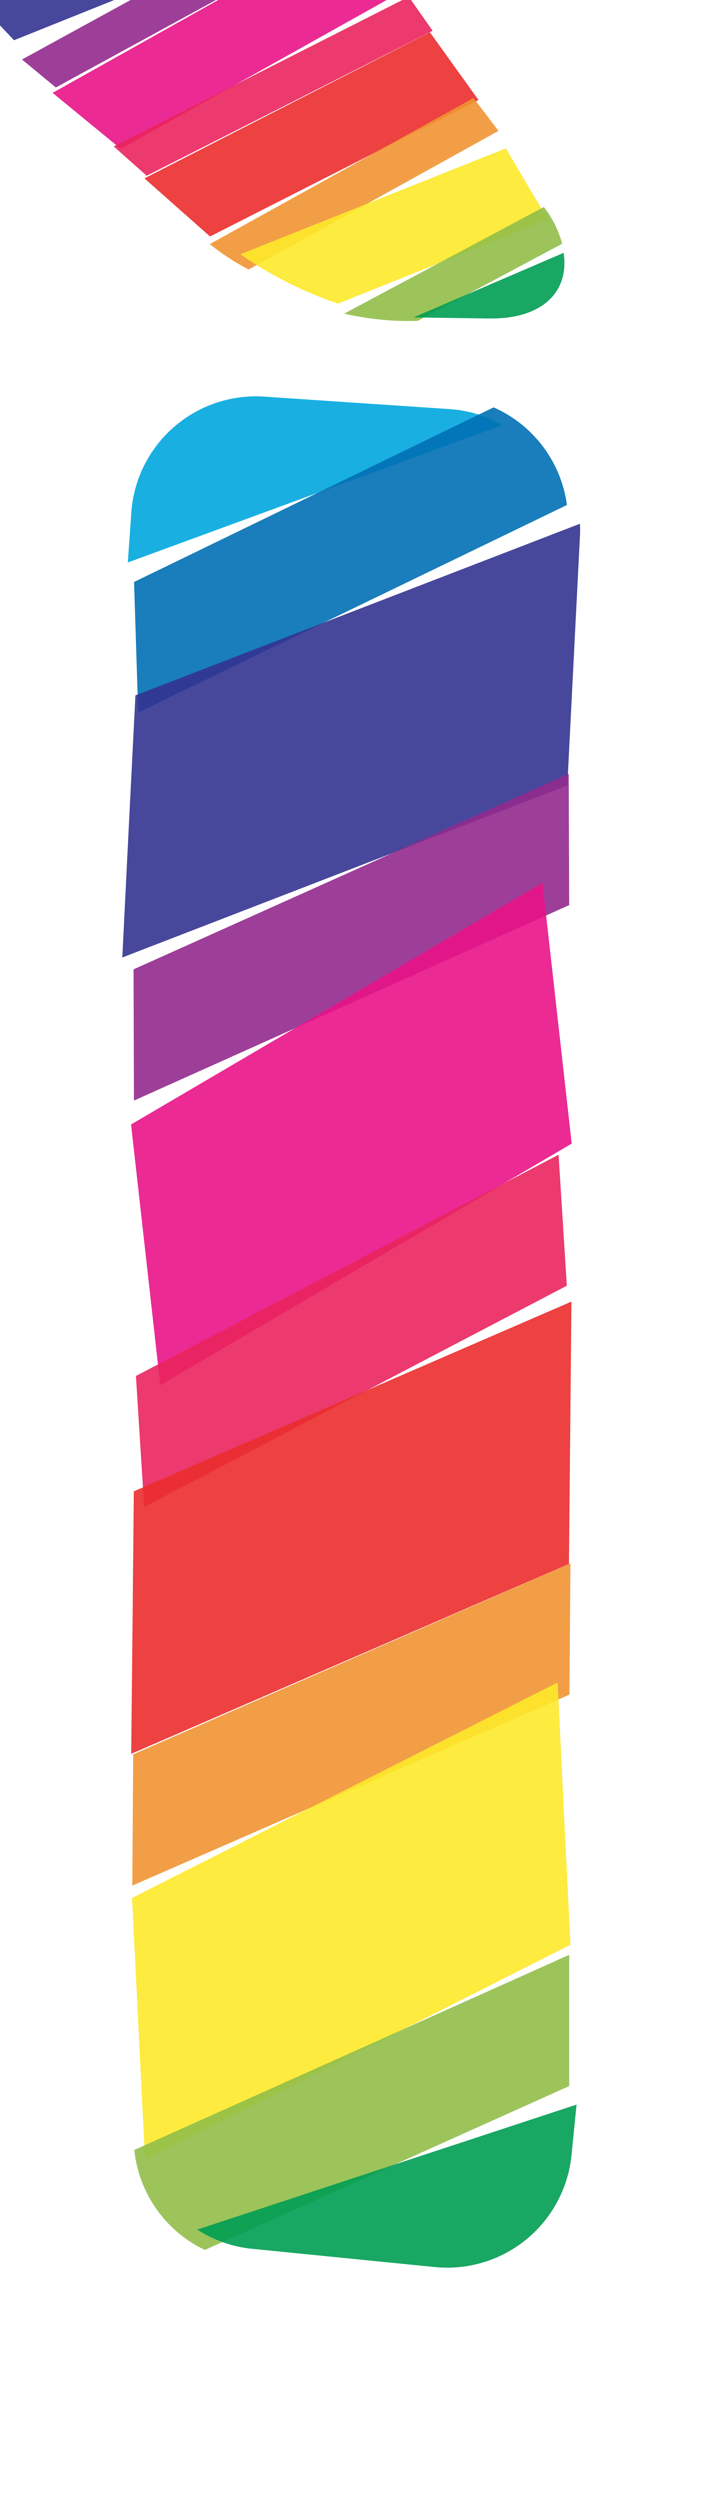 <svg xmlns="http://www.w3.org/2000/svg" width="56.91" height="200" viewBox="0 0 56.91 200"><title>_</title><path d="M1.12 3.22L27.85-7.5l-.11-.18c-.15-.26-4.74-.64-10.27-.84l-4.32-.16-16.87 6.76z" fill="#333391" opacity=".9"/><path d="M4.47 7L29.05-6.42 27-9.06 1.76 4.76z" fill="#932b8d" opacity=".9"/><path d="M9.67 11.91L32.74-1l-4.09-5.27L4.21 7.43z" fill="#e91388" opacity=".9"/><path d="M11.74 14.06l22.89-11.6L32.9 0l-.2-.25L9.1 11.71z" fill="#ea245f" opacity=".9"/><path d="M16.79 18.9h.06L38.3 8l-3.89-5.42-22.85 11.69z" fill="#eb2d2e" opacity=".9"/><path d="M19.9 21.56l20-11.09-2-2.63-21.11 11.69a19.5 19.5 0 0 0 3.11 2.03z" fill="#f19432" opacity=".9"/><path d="M27.06 24.29l16.79-6.73-3.36-5.69-21.25 8.47a31 31 0 0 0 7.82 3.95z" fill="#fde92b" opacity=".9"/><path d="M33.43 25.67L45 19.5a8.34 8.34 0 0 0-1.47-2.94l-15.98 8.53a22.81 22.81 0 0 0 5.88.58z" fill="#91be4a" opacity=".9"/><path d="M33.45 25.4l5.72.08c4.21.06 6.43-2.13 5.94-5.25l-12 5.16z" fill="#009e54" opacity=".9"/><path d="M10.51 41l-.28 4 30-11A9.89 9.89 0 0 0 36 32.73l-14.85-1A10 10 0 0 0 10.51 41z" fill="#00a8de" opacity=".9"/><path d="M11.06 57l34.32-16.6a10 10 0 0 0-5.87-7.81L10.73 46.56z" fill="#0070b4" opacity=".9"/><path d="M10.31 66.11L9.79 76.6l35.62-13.76.53-10.48.48-9.46a10 10 0 0 0 0-1L10.84 55.63z" fill="#333391" opacity=".9"/><path fill="#932b8d" opacity=".9" d="M10.72 88.05l34.84-15.64-.04-10.5-34.83 15.64.03 10.5z"/><path fill="#e91388" opacity=".9" d="M11.66 100.39l1.17 10.43 32.93-19.33-1.17-10.43-1.17-10.43-32.93 19.33 1.17 10.43z"/><path fill="#ea245f" opacity=".9" d="M11.54 120.56l33.83-17.7-.66-10.48-33.83 17.7.66 10.48z"/><path fill="#eb2d2e" opacity=".9" d="M10.61 129.81l-.11 10.5 35.04-15.19.1-10.5.1-10.49-35.03 15.18-.1 10.5z"/><path fill="#f19432" opacity=".9" d="M10.59 150.85l34.99-15.28.08-10.5-35 15.28-.07 10.5z"/><path d="M11.09 162.33l.47 9.46a10 10 0 0 0 .1 1l34-17.21-.52-10.48-.5-10.5-34.07 17.24z" fill="#fde92b" opacity=".9"/><path d="M16.4 180l29.16-13.11v-10.5L10.75 172a10 10 0 0 0 5.65 8z" fill="#91be4a" opacity=".9"/><path d="M20 179.89l14.81 1.48a10 10 0 0 0 10.94-9l.4-4-30.36 10a9.89 9.89 0 0 0 4.21 1.52z" fill="#009e54" opacity=".9"/></svg>